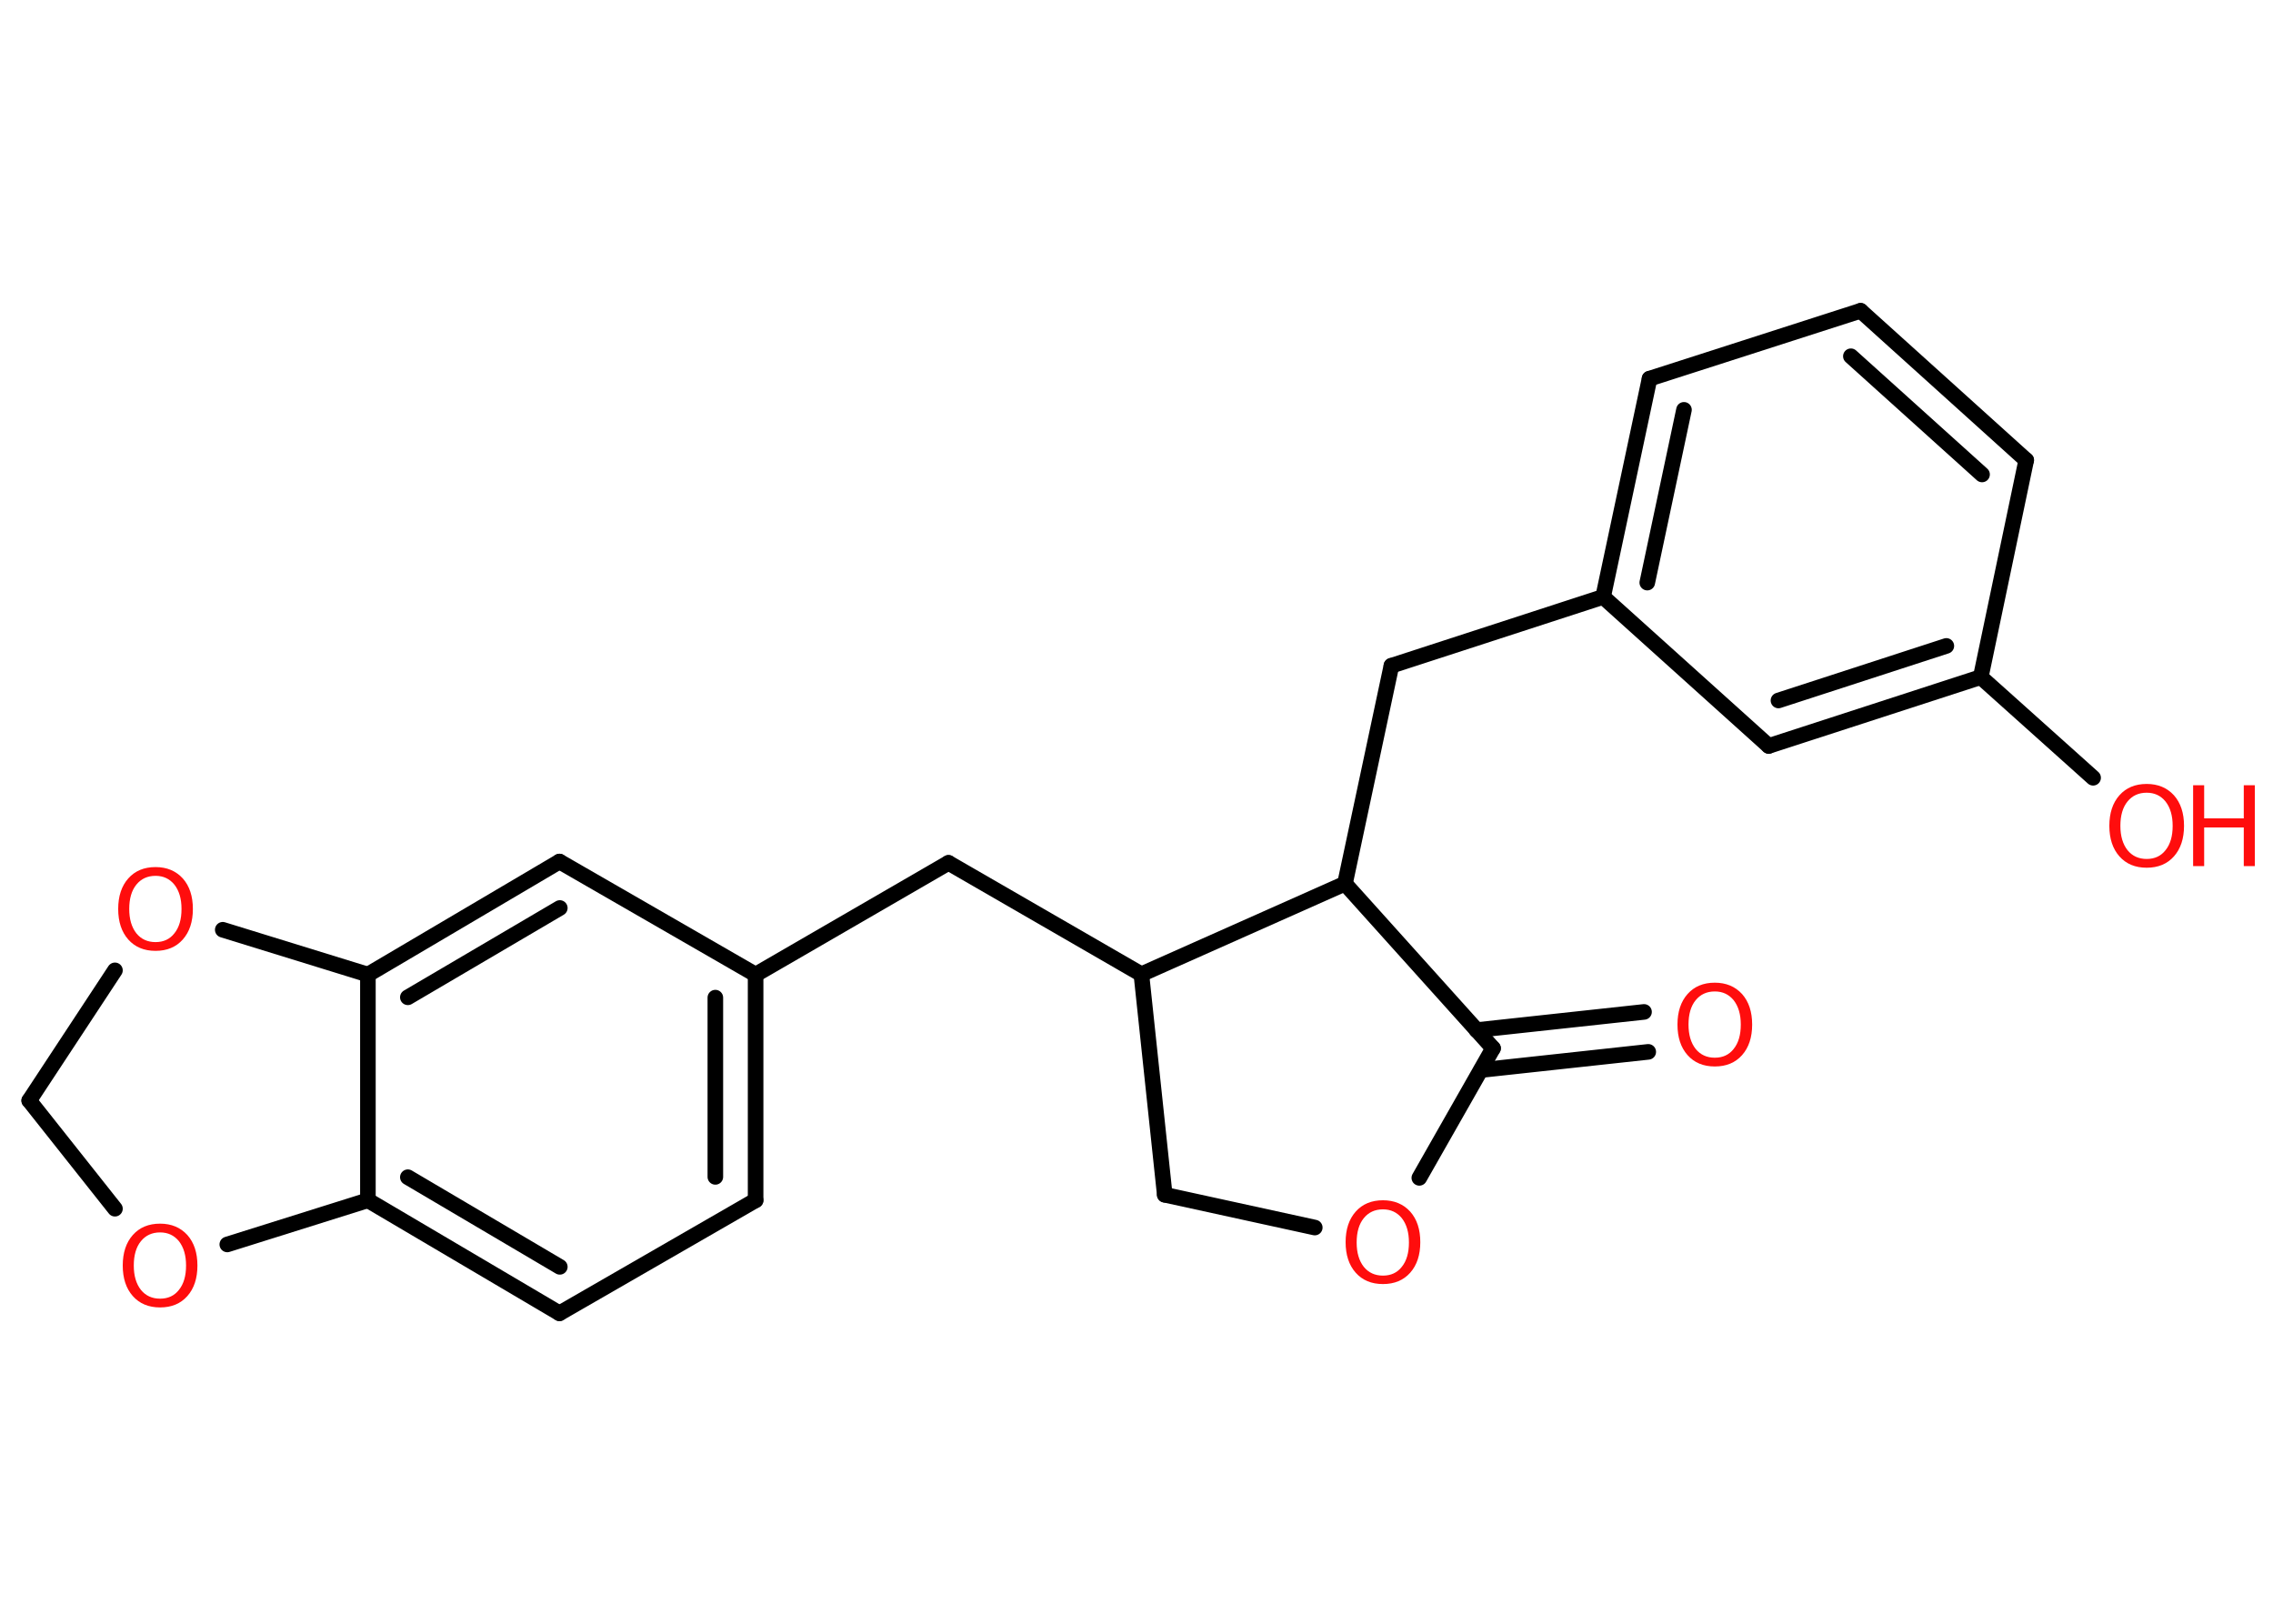 <?xml version='1.0' encoding='UTF-8'?>
<!DOCTYPE svg PUBLIC "-//W3C//DTD SVG 1.1//EN" "http://www.w3.org/Graphics/SVG/1.1/DTD/svg11.dtd">
<svg version='1.2' xmlns='http://www.w3.org/2000/svg' xmlns:xlink='http://www.w3.org/1999/xlink' width='70.0mm' height='50.0mm' viewBox='0 0 70.0 50.0'>
  <desc>Generated by the Chemistry Development Kit (http://github.com/cdk)</desc>
  <g stroke-linecap='round' stroke-linejoin='round' stroke='#000000' stroke-width='.48' fill='#FF0D0D'>
    <rect x='.0' y='.0' width='70.0' height='50.0' fill='#FFFFFF' stroke='none'/>
    <g id='mol1' class='mol'>
      <g id='mol1bnd1' class='bond'>
        <line x1='50.76' y1='32.39' x2='45.61' y2='32.95'/>
        <line x1='50.63' y1='31.16' x2='45.47' y2='31.72'/>
      </g>
      <line id='mol1bnd2' class='bond' x1='45.98' y1='32.28' x2='43.71' y2='36.27'/>
      <line id='mol1bnd3' class='bond' x1='40.49' y1='37.8' x2='35.87' y2='36.79'/>
      <line id='mol1bnd4' class='bond' x1='35.87' y1='36.79' x2='35.15' y2='30.0'/>
      <line id='mol1bnd5' class='bond' x1='35.15' y1='30.0' x2='29.21' y2='26.57'/>
      <line id='mol1bnd6' class='bond' x1='29.21' y1='26.57' x2='23.27' y2='30.01'/>
      <g id='mol1bnd7' class='bond'>
        <line x1='23.27' y1='36.96' x2='23.27' y2='30.01'/>
        <line x1='22.03' y1='36.24' x2='22.03' y2='30.72'/>
      </g>
      <line id='mol1bnd8' class='bond' x1='23.27' y1='36.96' x2='17.23' y2='40.44'/>
      <g id='mol1bnd9' class='bond'>
        <line x1='11.33' y1='36.96' x2='17.23' y2='40.44'/>
        <line x1='12.56' y1='36.25' x2='17.24' y2='39.01'/>
      </g>
      <line id='mol1bnd10' class='bond' x1='11.33' y1='36.96' x2='11.33' y2='30.01'/>
      <g id='mol1bnd11' class='bond'>
        <line x1='17.23' y1='26.53' x2='11.33' y2='30.01'/>
        <line x1='17.24' y1='27.96' x2='12.56' y2='30.71'/>
      </g>
      <line id='mol1bnd12' class='bond' x1='23.27' y1='30.01' x2='17.23' y2='26.53'/>
      <line id='mol1bnd13' class='bond' x1='11.33' y1='30.01' x2='6.86' y2='28.63'/>
      <line id='mol1bnd14' class='bond' x1='3.54' y1='29.88' x2='.9' y2='33.89'/>
      <line id='mol1bnd15' class='bond' x1='.9' y1='33.89' x2='3.54' y2='37.22'/>
      <line id='mol1bnd16' class='bond' x1='11.33' y1='36.96' x2='7.0' y2='38.32'/>
      <line id='mol1bnd17' class='bond' x1='35.15' y1='30.0' x2='41.42' y2='27.21'/>
      <line id='mol1bnd18' class='bond' x1='45.98' y1='32.28' x2='41.42' y2='27.21'/>
      <line id='mol1bnd19' class='bond' x1='41.42' y1='27.21' x2='42.85' y2='20.5'/>
      <line id='mol1bnd20' class='bond' x1='42.85' y1='20.5' x2='49.37' y2='18.38'/>
      <g id='mol1bnd21' class='bond'>
        <line x1='50.8' y1='11.66' x2='49.37' y2='18.38'/>
        <line x1='51.86' y1='12.62' x2='50.73' y2='17.94'/>
      </g>
      <line id='mol1bnd22' class='bond' x1='50.8' y1='11.66' x2='57.3' y2='9.57'/>
      <g id='mol1bnd23' class='bond'>
        <line x1='62.4' y1='14.17' x2='57.3' y2='9.57'/>
        <line x1='61.04' y1='14.61' x2='57.0' y2='10.97'/>
      </g>
      <line id='mol1bnd24' class='bond' x1='62.4' y1='14.17' x2='61.0' y2='20.85'/>
      <line id='mol1bnd25' class='bond' x1='61.0' y1='20.85' x2='64.46' y2='23.95'/>
      <g id='mol1bnd26' class='bond'>
        <line x1='54.47' y1='22.97' x2='61.0' y2='20.85'/>
        <line x1='54.77' y1='21.57' x2='59.94' y2='19.89'/>
      </g>
      <line id='mol1bnd27' class='bond' x1='49.37' y1='18.38' x2='54.47' y2='22.97'/>
      <path id='mol1atm1' class='atom' d='M52.81 30.53q-.37 .0 -.59 .27q-.22 .27 -.22 .75q.0 .47 .22 .75q.22 .27 .59 .27q.37 .0 .58 -.27q.22 -.27 .22 -.75q.0 -.47 -.22 -.75q-.22 -.27 -.58 -.27zM52.81 30.26q.52 .0 .84 .35q.31 .35 .31 .94q.0 .59 -.31 .94q-.31 .35 -.84 .35q-.53 .0 -.84 -.35q-.31 -.35 -.31 -.94q.0 -.59 .31 -.94q.31 -.35 .84 -.35z' stroke='none'/>
      <path id='mol1atm3' class='atom' d='M42.59 37.24q-.37 .0 -.59 .27q-.22 .27 -.22 .75q.0 .47 .22 .75q.22 .27 .59 .27q.37 .0 .58 -.27q.22 -.27 .22 -.75q.0 -.47 -.22 -.75q-.22 -.27 -.58 -.27zM42.59 36.96q.52 .0 .84 .35q.31 .35 .31 .94q.0 .59 -.31 .94q-.31 .35 -.84 .35q-.53 .0 -.84 -.35q-.31 -.35 -.31 -.94q.0 -.59 .31 -.94q.31 -.35 .84 -.35z' stroke='none'/>
      <path id='mol1atm13' class='atom' d='M4.79 26.97q-.37 .0 -.59 .27q-.22 .27 -.22 .75q.0 .47 .22 .75q.22 .27 .59 .27q.37 .0 .58 -.27q.22 -.27 .22 -.75q.0 -.47 -.22 -.75q-.22 -.27 -.58 -.27zM4.79 26.7q.52 .0 .84 .35q.31 .35 .31 .94q.0 .59 -.31 .94q-.31 .35 -.84 .35q-.53 .0 -.84 -.35q-.31 -.35 -.31 -.94q.0 -.59 .31 -.94q.31 -.35 .84 -.35z' stroke='none'/>
      <path id='mol1atm15' class='atom' d='M4.93 37.95q-.37 .0 -.59 .27q-.22 .27 -.22 .75q.0 .47 .22 .75q.22 .27 .59 .27q.37 .0 .58 -.27q.22 -.27 .22 -.75q.0 -.47 -.22 -.75q-.22 -.27 -.58 -.27zM4.93 37.68q.52 .0 .84 .35q.31 .35 .31 .94q.0 .59 -.31 .94q-.31 .35 -.84 .35q-.53 .0 -.84 -.35q-.31 -.35 -.31 -.94q.0 -.59 .31 -.94q.31 -.35 .84 -.35z' stroke='none'/>
      <g id='mol1atm23' class='atom'>
        <path d='M66.11 24.41q-.37 .0 -.59 .27q-.22 .27 -.22 .75q.0 .47 .22 .75q.22 .27 .59 .27q.37 .0 .58 -.27q.22 -.27 .22 -.75q.0 -.47 -.22 -.75q-.22 -.27 -.58 -.27zM66.11 24.14q.52 .0 .84 .35q.31 .35 .31 .94q.0 .59 -.31 .94q-.31 .35 -.84 .35q-.53 .0 -.84 -.35q-.31 -.35 -.31 -.94q.0 -.59 .31 -.94q.31 -.35 .84 -.35z' stroke='none'/>
        <path d='M67.54 24.18h.34v1.02h1.22v-1.02h.34v2.49h-.34v-1.19h-1.22v1.19h-.34v-2.49z' stroke='none'/>
      </g>
    </g>
  </g>
</svg>
